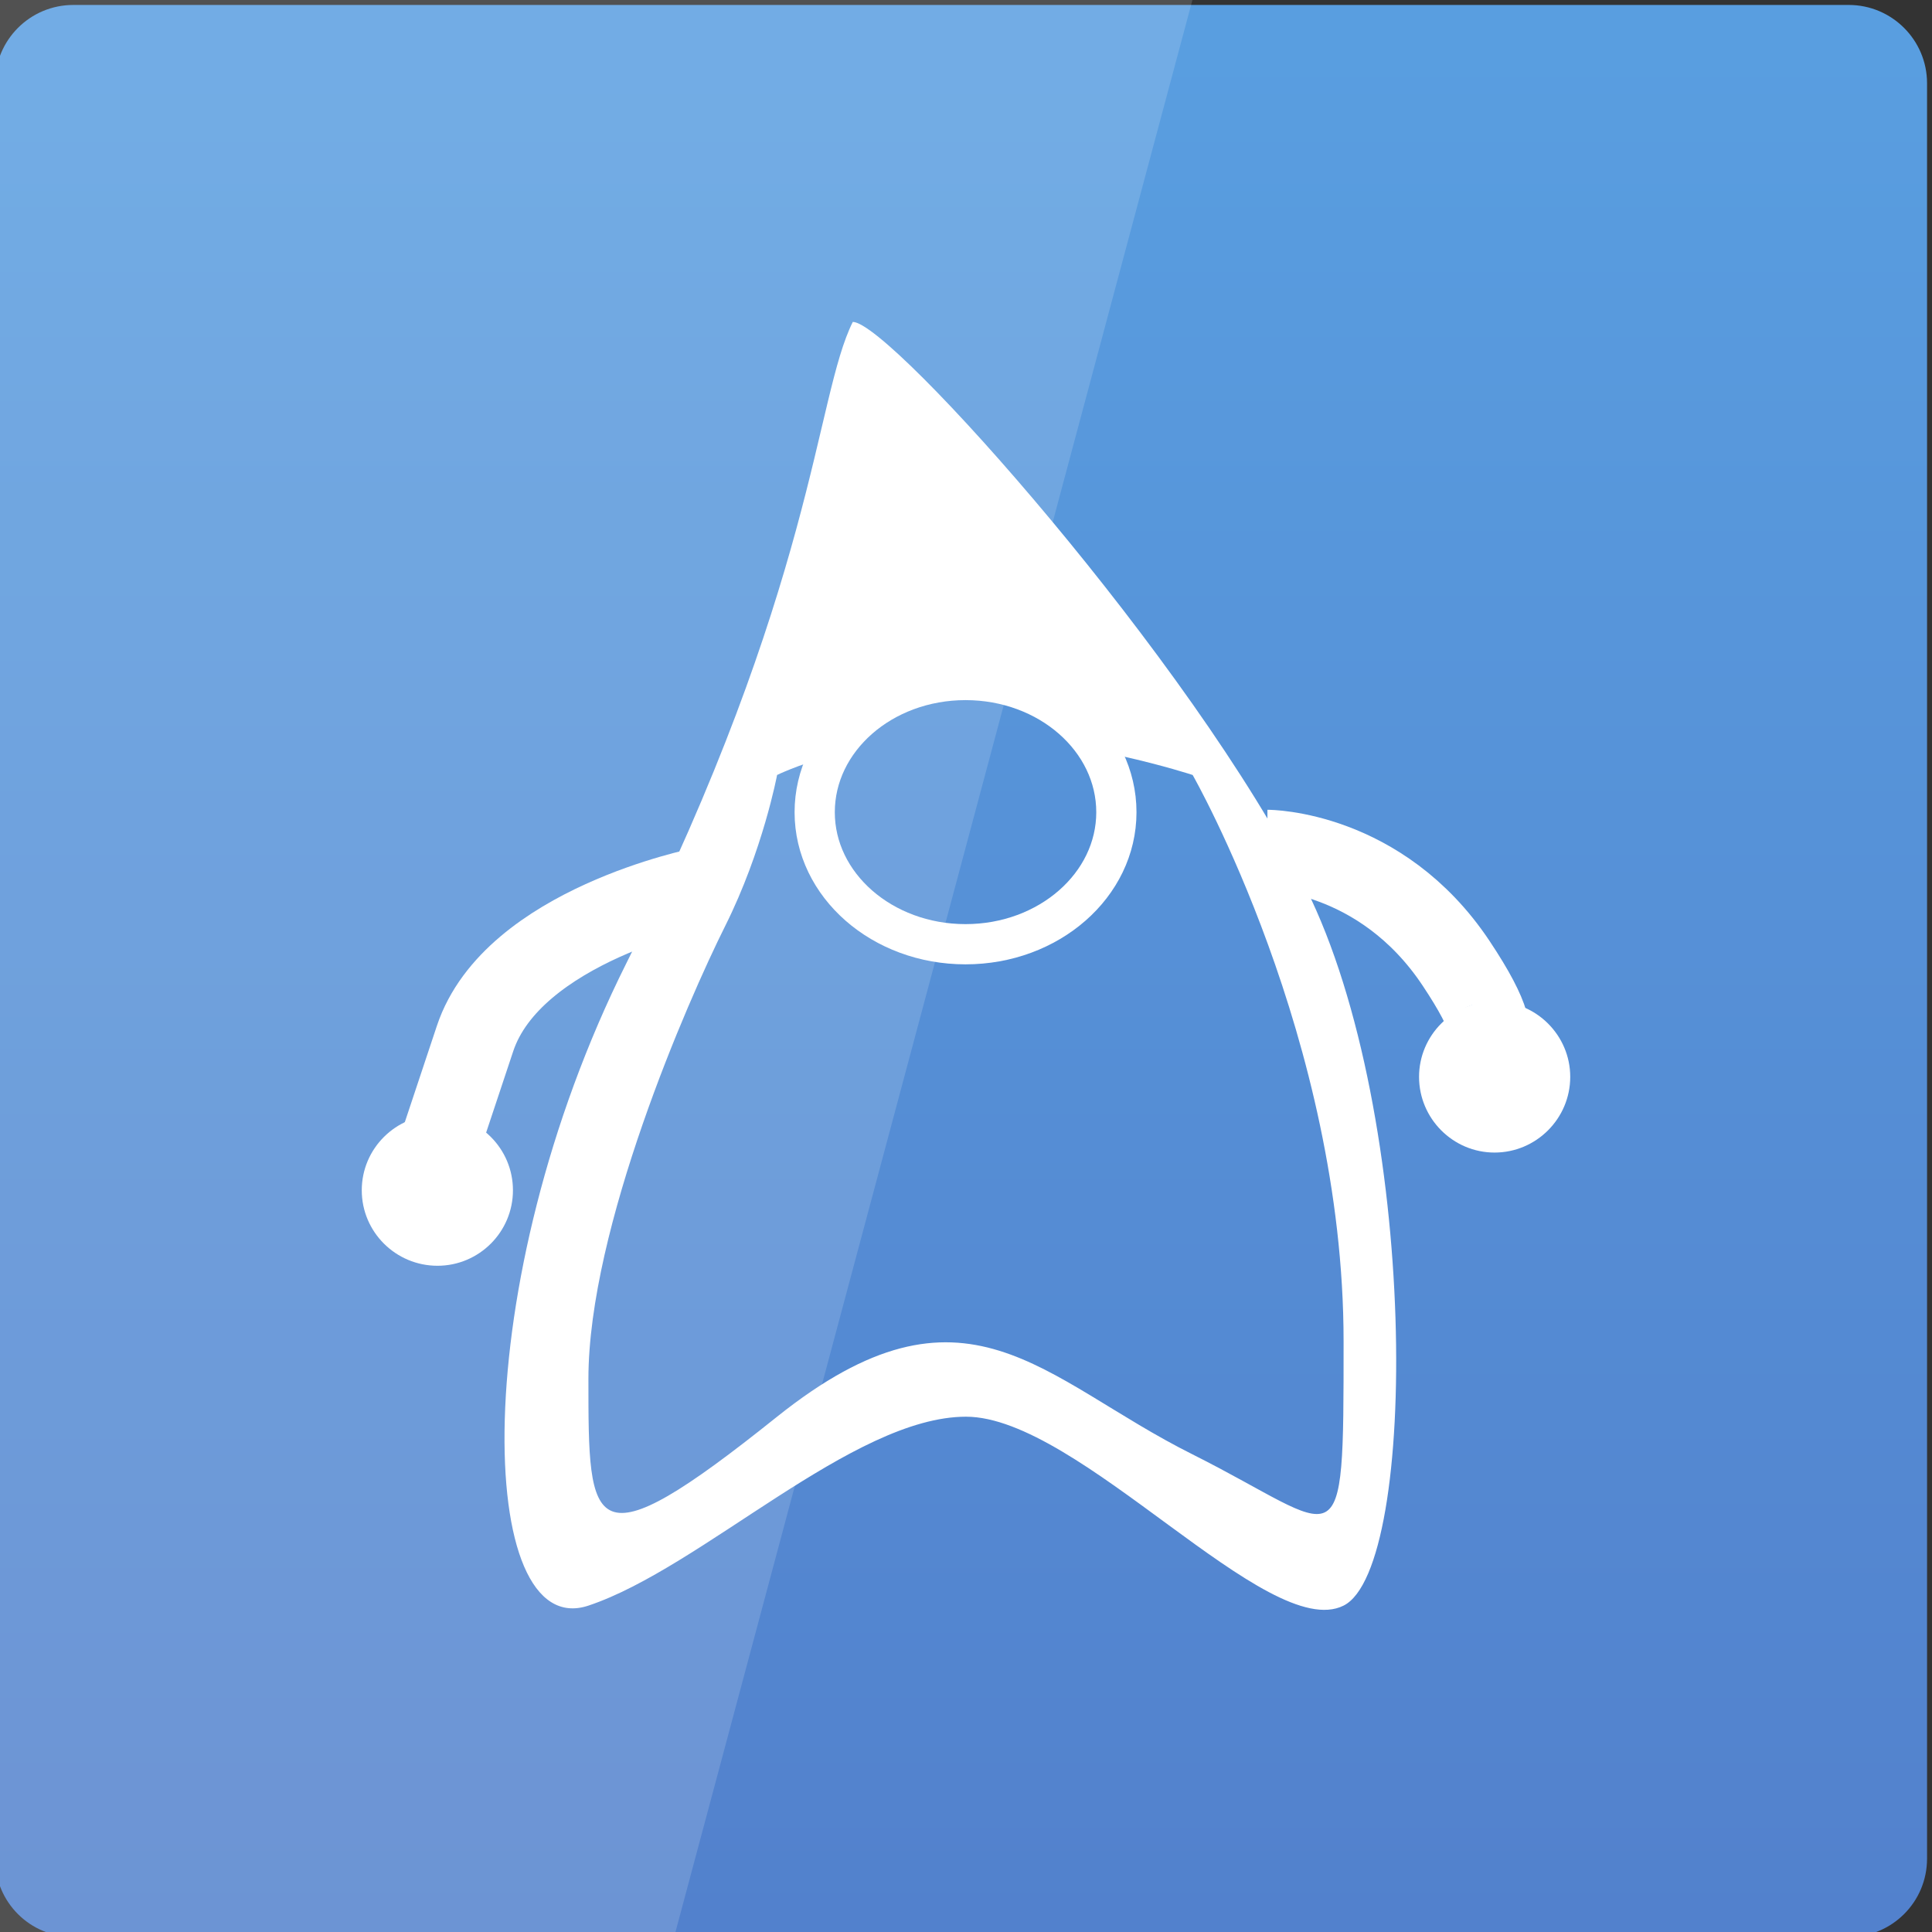 <svg width="32" xmlns="http://www.w3.org/2000/svg" height="32" viewBox="0 0 32 32" xmlns:xlink="http://www.w3.org/1999/xlink">
<rect x="0" y="0" width="32" height="32" fill="#333333" stroke="none"/>
<defs>
<linearGradient gradientTransform="matrix(.667 0 0 .667 -.083 -669.491)" id="linear0" y1="1053.158" y2="1004.847" gradientUnits="userSpaceOnUse" x2="0">
<stop offset="0" style="stop-color:#5280cc"/>
<stop offset="1" style="stop-color:#599ee0"/>
</linearGradient>
</defs>
<path style="fill:url(#linear0)" d="M 1.215 0.082 L 30.621 0.082 C 31.336 0.082 31.918 0.664 31.918 1.379 L 31.918 30.785 C 31.918 31.504 31.336 32.082 30.621 32.082 L 1.215 32.082 C 0.496 32.082 -0.082 31.504 -0.082 30.785 L -0.082 1.379 C -0.082 0.664 0.496 0.082 1.215 0.082 Z "/>
<g style="fill:#fff">
<path style="fill-opacity:.149" d="M 0 0 L 0 32 L 11.188 32 L 19.75 0 Z "/>
<path d="M 14.125 5.332 C 13.5 6.582 13.5 9.707 10.371 15.961 C 7.719 21.27 7.871 27.219 9.746 26.594 C 11.621 25.969 14.125 23.465 16 23.465 C 17.875 23.465 21.004 27.219 22.254 26.594 C 23.504 25.969 23.504 18.465 21.629 14.711 C 19.754 10.957 14.75 5.332 14.125 5.332 Z M 16 10.957 C 16.938 10.957 17.875 12.367 18.578 12.523 C 19.281 12.68 19.754 12.836 19.754 12.836 C 19.754 12.836 22.254 17.211 22.254 22.215 C 22.254 26.02 22.254 25.344 19.754 24.09 C 17.25 22.84 16 20.965 12.871 23.465 C 9.746 25.969 9.746 25.344 9.746 22.84 C 9.746 20.34 11.387 16.586 12.012 15.336 C 12.637 14.086 12.871 12.836 12.871 12.836 C 12.871 12.836 13.188 12.68 13.734 12.523 C 14.281 12.367 15.062 10.957 16 10.957 Z "/>
</g>
<g style="fill:none;stroke:#fff">
<path style="stroke-width:1.066" d="M 24.998 21.501 C 24.998 23.431 23.211 24.999 21 24.999 C 18.789 24.999 17.003 23.431 17.003 21.501 C 17.003 19.565 18.789 17.997 21 17.997 C 23.211 17.997 24.998 19.565 24.998 21.501 Z " transform="matrix(.625 0 0 .625 2.867 .015)"/>
<g style="stroke-width:2.132">
<path d="M 29.001 21.001 C 29.001 21.001 32 21.001 33.998 23.999 C 35.997 26.997 33.998 25.998 33.998 25.998 " transform="matrix(.625 0 0 .625 2.867 .953)"/>
<path d="M 13.998 22 C 13.998 22 9.001 22.999 8.002 25.998 C 7.002 29.002 7.002 29.002 7.002 29.002 " transform="matrix(.625 0 0 .625 2.867 .953)"/>
</g>
</g>
<g style="fill:#fff">
<path d="M 8.496 19.715 C 8.496 20.406 7.934 20.965 7.246 20.965 C 6.555 20.965 5.992 20.406 5.992 19.715 C 5.992 19.023 6.555 18.465 7.246 18.465 C 7.934 18.465 8.496 19.023 8.496 19.715 Z "/>
<path d="M 26.008 17.836 C 26.008 18.527 25.445 19.09 24.754 19.09 C 24.066 19.09 23.504 18.527 23.504 17.836 C 23.504 17.148 24.066 16.586 24.754 16.586 C 25.445 16.586 26.008 17.148 26.008 17.836 Z "/>
</g>
</svg>
